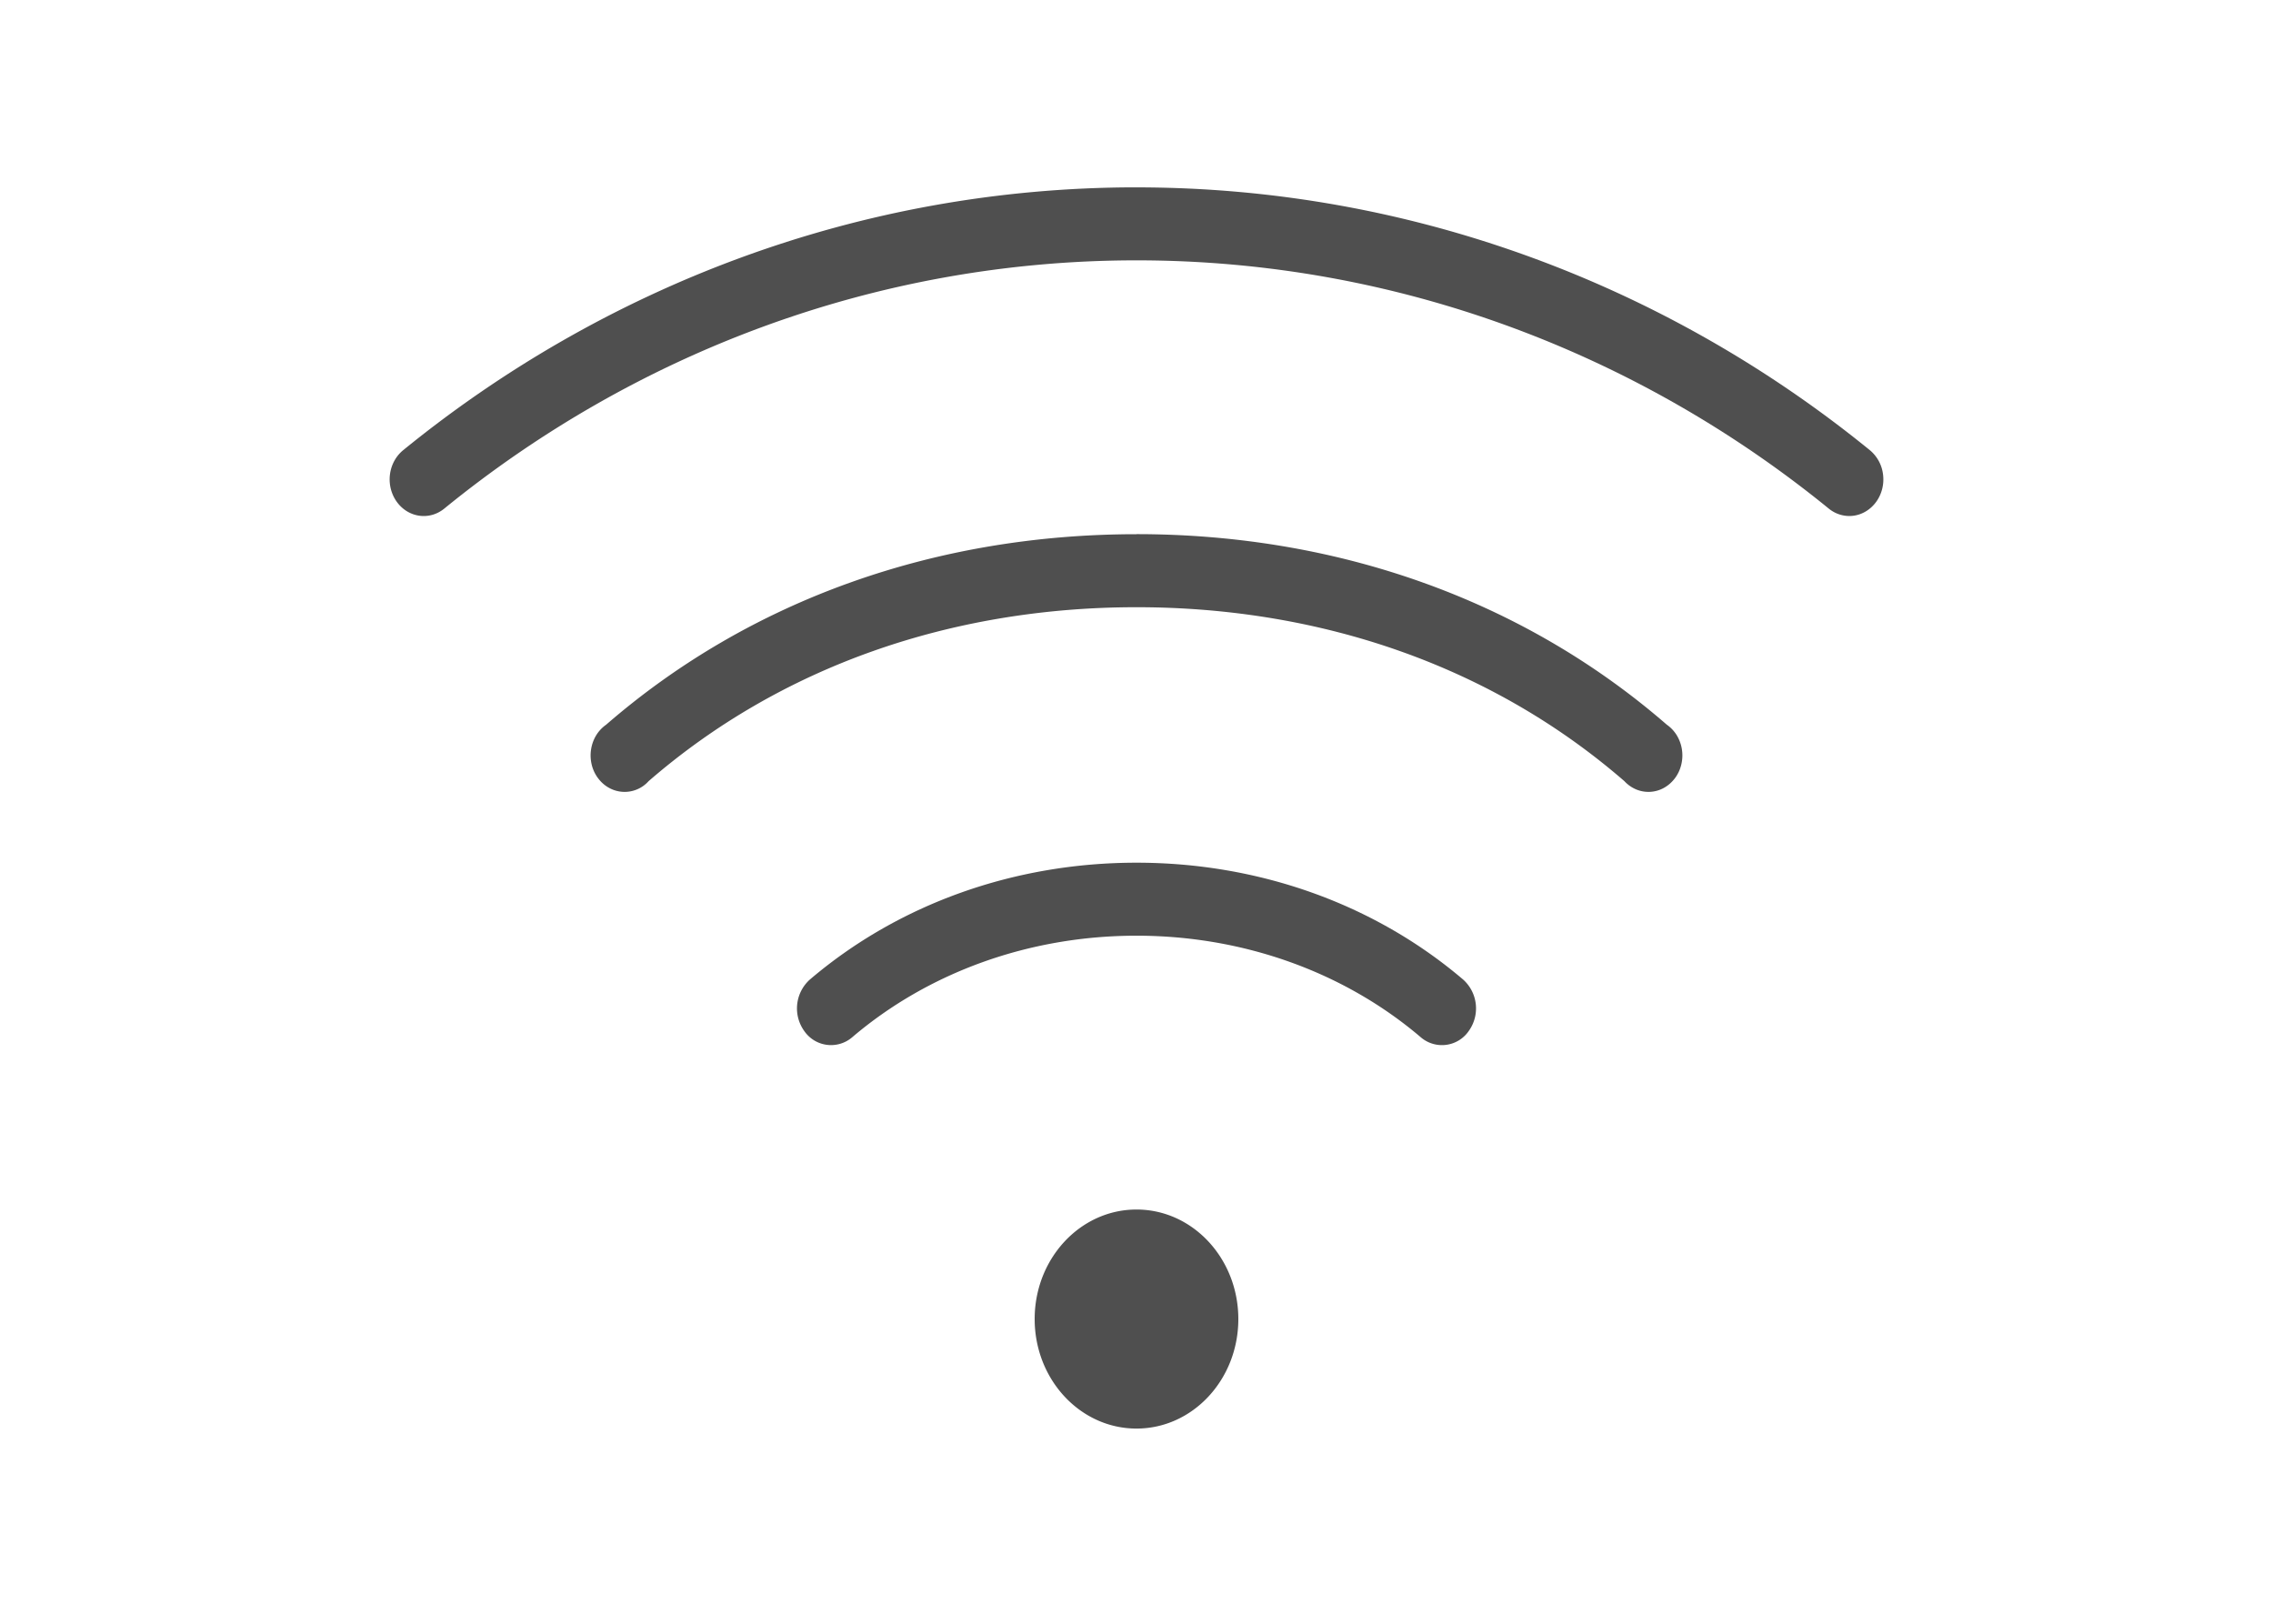 <svg xmlns="http://www.w3.org/2000/svg" width="70" height="50" fill="none" viewBox="0 0 70 50"><path fill="#4f4f4f" d="M35 5.769c-8.578 0-16.449 3.097-22.588 8.097-.221.182-.366.45-.403.747-.037.296.038.596.207.834s.418.393.694.433.555-.04.776-.222C19.47 10.946 26.89 8.017 35 8.017s15.529 2.93 21.314 7.64c.221.182.5.262.776.223.276-.04.525-.196.694-.433.17-.238.244-.538.207-.834a1.15 1.15 0 0 0-.402-.747C51.448 8.866 43.577 5.77 35 5.77m0 10.68c-6.147 0-11.878 2-16.333 5.866a1.1 1.1 0 0 0-.309.33q-.12.2-.156.436c-.024.156-.016.316.021.468s.105.295.198.417q.14.186.338.295a.99.99 0 0 0 1.215-.207c4.048-3.513 9.301-5.357 15.026-5.357s10.978 1.844 15.026 5.357q.158.169.365.255a.98.98 0 0 0 .85-.048q.198-.11.338-.295c.093-.122.16-.265.197-.417a1.2 1.2 0 0 0-.135-.904 1.1 1.1 0 0 0-.309-.33C46.879 18.449 41.148 16.448 35 16.448m0 10.117c-3.753 0-7.319 1.264-10.061 3.6a1.193 1.193 0 0 0-.168 1.587 1 1 0 0 0 1.474.188c2.342-1.995 5.444-3.127 8.755-3.127 3.31 0 6.413 1.132 8.754 3.127a1 1 0 0 0 1.475-.188 1.193 1.193 0 0 0-.168-1.587c-2.742-2.336-6.307-3.6-10.061-3.6m0 10.68c-1.732 0-3.136 1.51-3.136 3.372S33.268 43.99 35 43.99s3.136-1.51 3.136-3.372c0-1.863-1.404-3.373-3.136-3.373"/></svg>